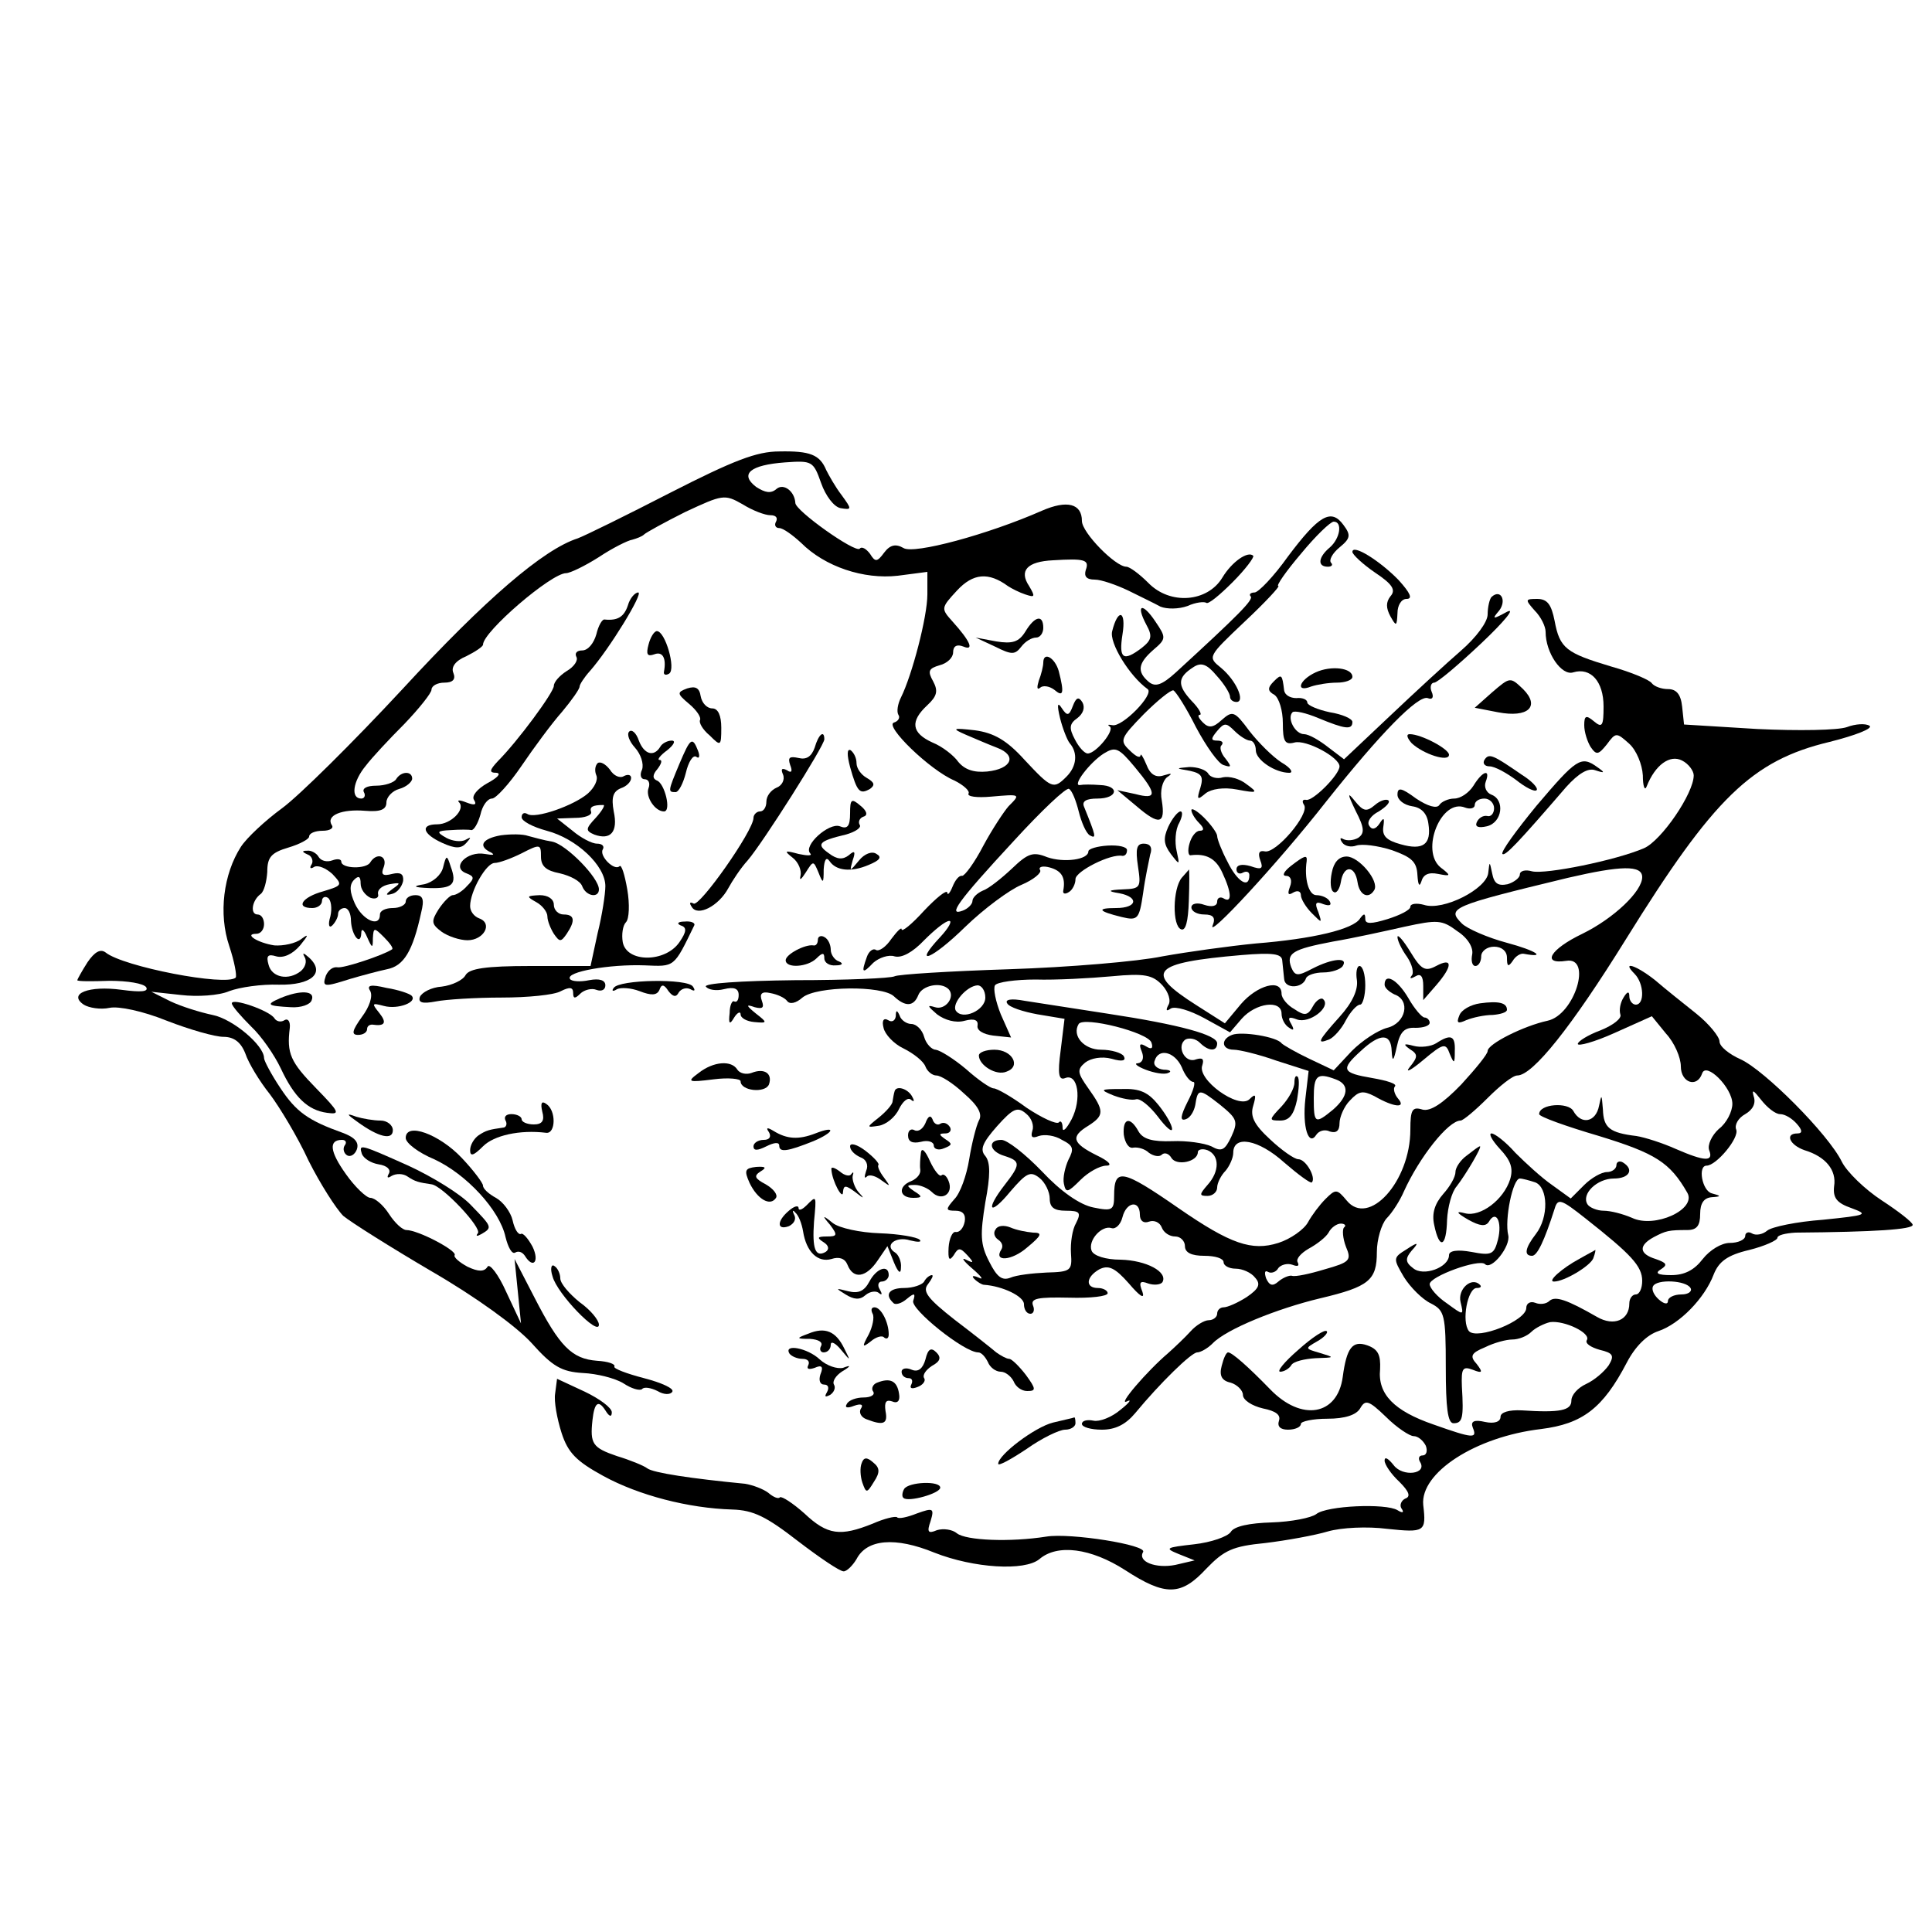 <?xml version="1.0" standalone="no"?>
<!DOCTYPE svg PUBLIC "-//W3C//DTD SVG 20010904//EN"
 "http://www.w3.org/TR/2001/REC-SVG-20010904/DTD/svg10.dtd">
<svg version="1.0" xmlns="http://www.w3.org/2000/svg"
 width="300pt" height="300pt" viewBox="0 0 300 300"
 preserveAspectRatio="xMidYMid meet">
<g transform="translate(0,300) scale(0.1,-0.1)"
fill="#000000" stroke="none">
<path d="M1041 2235 c-68 -35 -133 -67 -144 -71 -53 -17 -143 -94 -272 -234
-77 -83 -161 -166 -187 -185 -26 -19 -55 -46 -64 -60 -27 -42 -35 -104 -18
-154 8 -24 12 -46 10 -49 -15 -14 -175 17 -202 39 -8 6 -17 1 -28 -15 -9 -14
-16 -27 -16 -28 0 -2 22 -2 50 -1 28 0 53 -4 57 -10 4 -7 -8 -8 -38 -4 -51 7
-84 -6 -59 -23 8 -5 26 -8 40 -5 14 3 52 -5 89 -20 36 -14 75 -25 88 -25 16 0
27 -8 34 -26 5 -15 22 -43 38 -63 15 -20 43 -66 60 -103 18 -36 43 -75 54 -86
12 -10 74 -49 137 -86 69 -40 131 -85 155 -111 33 -37 47 -45 80 -47 22 -1 50
-8 63 -16 12 -8 25 -12 29 -9 3 4 14 2 24 -3 10 -6 20 -6 23 -1 3 5 -17 14
-44 21 -27 7 -48 15 -46 18 2 4 -10 8 -27 9 -39 3 -58 22 -97 98 l-31 60 5
-50 5 -50 -23 49 c-12 27 -26 45 -29 39 -5 -8 -14 -8 -31 0 -13 7 -22 15 -20
18 4 7 -57 39 -75 39 -6 0 -18 11 -27 25 -9 14 -22 25 -29 25 -6 0 -24 17 -38
37 -25 35 -27 53 -6 53 6 0 8 -4 4 -9 -3 -5 -1 -12 4 -15 5 -3 12 1 15 9 4 11
-3 19 -22 26 -53 19 -72 32 -97 70 -14 21 -25 42 -25 46 0 20 -49 61 -80 67
-19 4 -48 13 -65 21 l-30 15 46 -5 c25 -3 59 -1 75 6 16 6 50 11 77 10 50 -1
73 18 47 42 -9 8 -11 8 -7 1 4 -7 1 -16 -6 -22 -19 -15 -45 -10 -50 10 -4 14
-1 17 12 13 11 -3 25 3 37 17 13 16 14 19 2 10 -9 -7 -28 -11 -42 -10 -26 4
-48 18 -28 18 7 0 12 7 12 15 0 8 -4 15 -10 15 -12 0 -9 22 5 32 5 4 9 19 10
34 0 23 6 30 33 38 17 5 32 13 32 17 0 5 9 9 21 9 11 0 18 4 14 9 -9 15 16 25
52 22 24 -2 33 2 33 13 0 8 9 18 20 21 11 3 20 11 20 16 0 12 -17 12 -25 -1
-3 -5 -17 -10 -31 -10 -14 0 -22 -4 -19 -10 3 -5 1 -10 -4 -10 -17 0 -13 27 7
51 9 12 36 41 60 65 23 24 42 48 42 53 0 6 9 11 20 11 13 0 18 5 14 15 -4 9 3
19 20 26 14 7 26 15 26 18 0 20 106 111 129 111 6 0 29 11 51 25 21 14 45 26
52 27 7 2 15 5 18 8 3 3 32 19 64 35 58 27 61 28 89 12 16 -10 35 -17 43 -17
9 0 12 -4 9 -10 -3 -5 -1 -10 5 -10 6 0 21 -11 34 -23 37 -37 97 -57 150 -51
l46 6 0 -35 c0 -35 -24 -126 -41 -160 -5 -10 -7 -22 -4 -27 3 -4 0 -10 -7 -12
-15 -5 56 -74 94 -90 14 -7 24 -16 22 -20 -3 -5 13 -7 35 -5 46 4 46 4 27 -15
-7 -8 -25 -35 -39 -61 -14 -27 -29 -47 -33 -47 -5 1 -11 -7 -15 -17 -4 -10 -8
-14 -8 -9 -1 5 -17 -8 -36 -28 -19 -21 -35 -34 -35 -29 0 4 -7 -3 -16 -15 -8
-12 -19 -20 -24 -17 -4 3 -11 -2 -14 -11 -9 -25 -7 -27 10 -9 9 8 24 13 33 10
11 -3 28 6 46 25 16 16 33 30 39 30 5 0 -1 -11 -14 -25 -44 -47 -13 -35 39 16
29 28 68 57 87 65 19 8 32 19 29 23 -3 5 4 7 15 4 18 -5 25 -15 21 -36 -1 -5
3 -6 9 -2 5 3 10 12 10 20 0 12 55 40 73 36 4 0 7 3 7 9 0 5 -13 8 -30 7 -16
-1 -30 -5 -30 -9 0 -13 -38 -18 -64 -9 -22 9 -30 6 -55 -18 -16 -15 -36 -31
-45 -34 -9 -4 -16 -11 -16 -16 0 -5 -7 -12 -15 -15 -24 -9 -9 13 79 108 43 47
82 84 86 81 5 -3 11 -19 15 -35 4 -16 11 -33 17 -37 11 -6 10 -2 -9 45 -3 8 4
12 21 12 32 0 35 20 4 21 -13 1 -26 1 -31 0 -13 -2 15 35 37 49 18 11 23 9 48
-21 35 -42 35 -51 1 -42 l-28 6 30 -25 c35 -30 45 -28 39 9 -3 15 1 30 8 36 9
6 8 7 -5 3 -12 -4 -21 1 -27 17 -5 12 -9 18 -9 14 -1 -5 -8 -1 -17 8 -16 15
-14 19 22 56 21 21 42 38 46 37 4 -2 20 -27 35 -57 16 -30 35 -57 43 -59 12
-4 13 -3 3 10 -7 8 -10 18 -6 21 3 4 1 7 -7 7 -10 0 -10 3 0 15 11 13 14 13
27 0 8 -8 19 -15 24 -15 5 0 9 -7 9 -15 0 -15 30 -35 52 -35 7 0 2 8 -12 16
-14 9 -36 31 -50 49 -23 31 -26 32 -43 17 -13 -12 -20 -13 -29 -4 -7 7 -9 12
-5 12 4 0 -1 10 -13 22 -22 24 -22 36 3 52 12 8 21 5 36 -13 12 -13 21 -28 21
-33 0 -4 4 -8 10 -8 14 0 0 33 -24 53 -21 17 -21 17 37 72 32 30 55 55 52 55
-4 0 12 23 35 50 23 28 46 50 51 50 14 0 10 -26 -6 -40 -18 -15 -20 -30 -3
-30 6 0 8 3 5 6 -4 4 2 15 13 24 17 14 18 19 6 35 -19 26 -38 15 -86 -49 -22
-31 -46 -56 -52 -56 -6 0 -9 -3 -6 -6 5 -5 -19 -29 -116 -118 -22 -20 -32 -23
-42 -15 -19 16 -17 29 7 50 20 17 20 19 3 44 -20 30 -31 27 -14 -5 10 -18 8
-24 -7 -36 -29 -22 -36 -17 -30 21 6 37 -7 41 -16 5 -5 -18 27 -70 55 -90 11
-8 -40 -60 -55 -56 -6 1 -8 1 -4 -2 9 -5 -21 -42 -34 -42 -5 0 -14 10 -20 22
-9 17 -9 24 4 33 9 7 12 16 8 24 -6 10 -10 8 -15 -5 -6 -16 -9 -16 -17 -4 -7
11 -8 6 -3 -15 4 -16 11 -34 15 -39 13 -15 11 -36 -5 -52 -20 -20 -23 -19 -65
26 -28 31 -48 42 -77 46 -35 4 -37 3 -14 -7 14 -6 35 -15 48 -20 32 -12 23
-33 -15 -37 -21 -2 -35 3 -45 15 -7 10 -25 24 -40 30 -33 15 -35 33 -8 58 15
14 17 22 9 37 -9 16 -7 20 10 25 12 3 21 12 21 20 0 10 6 13 16 9 17 -7 11 8
-17 39 -18 20 -18 21 7 48 25 27 49 29 79 7 6 -4 18 -10 27 -13 15 -5 16 -4 6
13 -16 24 -3 38 37 40 49 3 57 1 51 -15 -3 -10 1 -15 14 -15 10 0 33 -8 52
-17 18 -9 41 -20 50 -25 10 -4 28 -4 42 1 13 6 26 7 29 5 3 -3 21 12 41 32 20
20 34 39 32 41 -8 8 -33 -9 -48 -34 -23 -38 -81 -43 -115 -8 -14 14 -29 25
-34 25 -17 0 -69 53 -69 71 0 27 -23 33 -62 16 -84 -37 -199 -68 -215 -58 -12
7 -21 5 -30 -7 -11 -15 -14 -15 -22 -2 -6 8 -13 12 -16 8 -7 -7 -100 59 -100
71 -1 18 -18 31 -29 22 -9 -8 -18 -6 -32 3 -26 20 -9 34 45 38 42 3 44 2 56
-32 7 -20 20 -37 30 -39 18 -3 18 -2 2 20 -10 13 -20 31 -24 39 -10 24 -25 30
-73 29 -35 0 -71 -14 -169 -64z"/>
<path d="M2100 2143 c0 -4 16 -19 35 -32 27 -18 33 -27 24 -37 -7 -9 -7 -18 0
-31 9 -16 10 -16 11 5 0 12 6 22 14 22 10 0 6 9 -12 29 -29 30 -72 57 -72 44z"/>
<path d="M975 2060 c-6 -18 -16 -24 -36 -22 -4 1 -10 -10 -13 -23 -4 -14 -13
-25 -22 -25 -8 0 -12 -4 -9 -10 3 -5 -3 -15 -15 -22 -11 -7 -20 -17 -20 -23 0
-10 -56 -86 -87 -117 -13 -14 -14 -18 -2 -18 8 -1 1 -8 -14 -16 -16 -9 -25
-20 -21 -26 5 -8 1 -9 -12 -4 -10 4 -15 4 -11 0 10 -11 -13 -34 -34 -34 -27 0
-23 -15 8 -29 20 -9 29 -9 37 0 8 9 8 10 -1 5 -7 -4 -21 -2 -30 3 -16 9 -15
11 7 12 14 1 28 1 32 0 4 0 10 10 14 24 3 14 11 25 18 25 6 0 27 23 46 51 19
28 47 66 63 84 15 18 27 35 27 39 0 3 7 14 16 24 30 34 84 122 75 122 -5 0
-13 -9 -16 -20z"/>
<path d="M2316 2073 c-3 -3 -6 -16 -6 -27 0 -12 -18 -36 -41 -56 -22 -19 -72
-65 -111 -102 l-71 -67 -25 19 c-14 11 -30 20 -37 20 -14 0 -27 25 -18 34 3 3
21 -1 40 -9 41 -17 53 -19 53 -6 0 5 -16 12 -35 15 -19 4 -35 11 -35 15 0 5
-8 8 -17 7 -10 0 -18 5 -19 12 -3 25 -4 26 -16 14 -10 -10 -10 -15 1 -21 7 -5
13 -24 13 -44 0 -28 3 -34 18 -30 18 5 70 -23 70 -37 0 -13 -42 -55 -52 -52
-5 1 -7 -2 -3 -8 9 -14 -44 -76 -61 -72 -9 2 -11 -3 -7 -14 5 -13 2 -15 -15
-9 -14 4 -22 2 -22 -5 0 -6 5 -8 10 -5 6 3 10 1 10 -4 0 -22 -19 -10 -34 21
-9 17 -16 35 -16 40 0 4 -9 17 -20 28 -11 11 -20 16 -20 12 0 -4 5 -13 12 -20
8 -8 8 -12 1 -12 -6 0 -13 -9 -16 -20 -3 -10 -2 -19 2 -18 24 3 39 -5 49 -27
15 -32 15 -48 2 -40 -5 3 -10 1 -10 -5 0 -7 -8 -9 -20 -5 -11 4 -20 2 -20 -4
0 -6 9 -11 20 -11 14 0 18 -5 13 -17 -9 -22 100 95 176 192 85 107 143 166
158 161 7 -3 10 1 6 10 -3 7 -1 14 4 14 5 0 38 28 73 61 36 34 54 56 40 49
-22 -12 -24 -12 -12 2 12 16 2 34 -12 21z"/>
<path d="M2383 2052 c10 -10 17 -25 17 -33 0 -33 25 -69 43 -63 27 8 47 -14
47 -53 0 -30 -2 -34 -15 -23 -12 10 -15 9 -15 -6 0 -11 5 -26 10 -34 9 -13 12
-12 25 4 14 19 15 19 35 1 11 -10 20 -32 21 -49 0 -17 3 -25 6 -17 13 33 36
50 55 40 10 -5 18 -16 18 -23 0 -28 -50 -101 -77 -113 -44 -19 -153 -41 -174
-36 -10 3 -19 1 -19 -5 0 -5 -9 -12 -19 -15 -15 -3 -21 1 -24 17 -4 19 -4 19
-6 1 -2 -25 -70 -60 -100 -50 -11 3 -21 2 -21 -3 0 -5 -16 -13 -35 -19 -26 -8
-35 -8 -35 0 0 9 -2 9 -8 1 -10 -17 -74 -32 -162 -39 -41 -4 -106 -13 -145
-20 -38 -8 -146 -17 -238 -20 -93 -3 -173 -8 -178 -11 -6 -3 -75 -6 -154 -6
-87 -1 -142 -5 -139 -10 4 -5 16 -7 28 -4 16 4 23 1 23 -9 0 -8 -3 -12 -7 -10
-3 2 -7 -6 -7 -18 -2 -17 0 -19 7 -7 5 8 10 10 10 5 0 -6 10 -11 21 -12 21 -2
21 -1 3 13 -16 13 -16 15 -2 10 12 -3 15 -1 11 10 -4 11 0 15 13 12 11 -2 22
-7 26 -12 4 -6 14 -4 24 5 22 18 124 19 142 2 18 -17 31 -16 38 2 6 15 35 21
47 9 11 -12 -5 -33 -21 -28 -13 4 -12 2 3 -11 12 -9 29 -14 43 -10 15 4 21 1
20 -7 -2 -8 9 -14 24 -16 l28 -3 -16 36 c-8 20 -12 40 -9 45 3 5 32 9 63 9 31
-1 85 2 118 5 52 5 64 2 79 -14 9 -10 14 -24 9 -31 -4 -8 -3 -10 4 -5 7 4 30
-3 52 -15 l40 -22 18 21 c22 25 62 30 62 8 0 -8 5 -18 12 -22 7 -5 8 -3 3 6
-6 10 -4 12 9 7 19 -7 53 19 41 31 -3 4 -11 -1 -16 -10 -8 -15 -13 -16 -29 -5
-11 6 -20 17 -20 24 0 24 -38 13 -63 -16 l-25 -30 -44 28 c-82 52 -70 66 70
78 48 4 62 2 63 -8 1 -8 2 -21 3 -29 1 -16 29 -15 34 1 2 5 14 9 27 9 13 0 27
5 30 10 9 14 -16 12 -47 -4 -23 -12 -27 -12 -33 2 -8 22 2 28 65 40 30 5 80
16 111 23 51 11 58 11 82 -7 17 -11 25 -26 23 -36 -2 -10 0 -18 5 -18 5 0 9 7
9 15 0 8 9 15 20 15 12 0 20 -7 20 -17 0 -14 2 -15 9 -5 4 7 12 12 17 11 37
-7 19 5 -26 17 -30 8 -62 22 -70 30 -24 24 -17 27 165 71 82 19 115 20 115 1
0 -22 -44 -64 -93 -88 -50 -24 -64 -48 -25 -42 41 7 13 -84 -29 -93 -37 -8
-93 -36 -93 -47 0 -5 -19 -28 -41 -52 -29 -30 -48 -42 -60 -39 -16 5 -19 0
-19 -31 0 -81 -65 -152 -99 -110 -15 18 -17 18 -33 2 -9 -9 -21 -25 -27 -36
-6 -11 -27 -26 -46 -32 -41 -13 -74 -2 -155 54 -88 61 -100 63 -100 19 0 -22
-3 -24 -32 -18 -21 4 -51 25 -80 56 -26 27 -54 49 -63 49 -22 0 -19 -18 5 -25
25 -8 25 -13 0 -45 -31 -40 -23 -49 9 -10 25 29 31 32 45 21 9 -7 16 -22 16
-32 0 -14 7 -19 25 -19 22 0 24 -3 16 -19 -6 -10 -9 -31 -8 -47 2 -27 0 -29
-38 -30 -22 -1 -47 -4 -56 -8 -13 -5 -21 1 -33 25 -14 27 -14 42 -6 92 8 42 8
62 0 72 -9 10 -4 21 18 46 25 28 32 31 45 20 9 -7 13 -19 10 -27 -3 -10 0 -12
10 -8 9 3 25 1 36 -6 18 -9 19 -14 10 -31 -5 -11 -9 -28 -7 -37 3 -15 6 -14
26 6 12 12 30 22 40 22 10 0 4 7 -15 16 -38 19 -41 29 -13 46 25 16 25 23 0
58 -17 24 -18 29 -5 40 9 7 26 10 41 6 17 -5 23 -3 19 4 -3 5 -19 10 -35 10
-27 0 -46 22 -35 40 8 12 108 -13 113 -29 3 -9 0 -11 -8 -6 -10 6 -12 4 -7 -8
4 -10 1 -17 -6 -18 -7 0 -1 -5 12 -10 13 -5 29 -8 35 -5 6 2 3 5 -7 5 -10 1
-17 7 -14 14 6 20 31 14 42 -10 5 -13 13 -23 18 -23 4 0 0 -14 -9 -31 -11 -22
-12 -30 -3 -27 7 2 13 12 15 22 4 26 6 26 38 1 27 -22 29 -26 18 -50 -10 -21
-15 -24 -31 -15 -11 5 -38 9 -61 8 -30 -1 -45 3 -52 15 -13 24 -25 21 -23 -5
2 -13 8 -22 15 -20 7 1 18 -2 24 -8 7 -5 16 -7 20 -3 4 4 11 2 15 -5 8 -13 41
-6 41 9 0 4 7 6 15 3 19 -8 19 -33 0 -54 -13 -15 -13 -17 0 -17 8 0 15 6 15
13 0 7 6 19 13 26 6 7 12 20 12 28 0 28 39 21 79 -15 22 -19 41 -33 43 -31 7
7 -9 36 -21 36 -6 0 -26 14 -44 31 -25 23 -31 36 -26 52 5 17 4 20 -6 10 -17
-16 -82 31 -73 53 3 10 0 12 -10 9 -17 -7 -31 21 -16 31 6 3 16 1 22 -5 14
-14 27 -14 27 -1 0 13 -58 29 -170 46 -52 8 -110 17 -129 20 -21 4 -31 2 -27
-4 3 -6 25 -13 47 -17 l42 -7 -6 -49 c-5 -37 -3 -47 7 -43 20 8 26 -33 10 -64
-8 -15 -14 -21 -14 -13 0 8 -3 12 -6 8 -4 -3 -26 7 -50 23 -23 17 -46 30 -51
30 -5 0 -24 13 -43 30 -19 16 -40 29 -47 30 -6 0 -15 9 -18 20 -3 11 -12 20
-20 20 -7 0 -16 6 -18 13 -4 9 -6 9 -6 -1 -1 -7 -6 -10 -12 -6 -7 4 -10 -1 -7
-12 2 -10 16 -25 31 -32 16 -8 31 -20 34 -28 3 -8 11 -14 17 -14 7 0 26 -12
43 -28 22 -19 29 -32 23 -42 -4 -8 -11 -35 -15 -60 -4 -25 -14 -53 -23 -62
-14 -16 -14 -18 2 -18 11 0 16 -6 14 -17 -2 -10 -8 -17 -14 -16 -5 1 -10 -10
-11 -24 -1 -19 1 -22 8 -12 7 12 10 12 21 0 11 -12 10 -13 -2 -7 -8 4 -4 -2
10 -14 14 -12 18 -18 10 -14 -9 4 -12 3 -7 -2 5 -5 12 -9 15 -9 29 -2 62 -18
62 -30 0 -8 4 -15 10 -15 5 0 7 6 4 13 -4 11 8 13 56 12 33 -1 60 2 60 7 0 4
-7 8 -15 8 -20 0 -19 17 2 29 14 7 24 3 46 -22 17 -20 25 -25 21 -13 -6 15 -4
18 9 13 9 -3 19 -2 22 2 9 16 -25 34 -65 35 -23 0 -42 6 -45 14 -6 16 16 40
31 35 6 -2 14 5 17 17 6 24 27 27 27 4 0 -10 6 -14 14 -11 8 3 17 -1 20 -9 3
-8 12 -14 21 -14 8 0 15 -7 15 -15 0 -10 10 -15 30 -15 17 0 30 -4 30 -10 0
-5 8 -10 19 -10 10 0 24 -6 30 -14 9 -10 6 -17 -13 -30 -14 -9 -30 -16 -36
-16 -5 0 -10 -4 -10 -10 0 -5 -6 -10 -13 -10 -7 0 -20 -8 -28 -17 -9 -10 -25
-25 -35 -34 -33 -28 -80 -83 -64 -75 8 4 4 -2 -10 -13 -14 -12 -33 -19 -42
-17 -10 2 -18 0 -18 -5 0 -5 14 -9 31 -9 21 0 37 8 52 26 38 46 87 94 96 94 5
0 16 6 24 14 21 22 100 54 167 70 76 18 88 28 88 72 0 19 7 43 15 52 9 9 21
28 27 42 24 53 69 110 88 110 4 0 23 16 42 35 19 19 39 35 46 35 24 0 84 75
169 212 136 219 195 277 316 306 40 10 68 21 62 25 -6 4 -22 3 -35 -2 -14 -5
-75 -6 -139 -3 l-114 7 -3 28 c-2 19 -9 27 -22 27 -10 0 -21 4 -25 9 -3 5 -31
17 -63 26 -70 21 -80 28 -88 71 -5 25 -11 34 -27 34 -19 0 -19 -1 -4 -18z
m-853 -601 c0 -20 -36 -36 -46 -20 -6 11 17 38 34 39 6 0 12 -8 12 -19z m557
-357 c-3 -3 -2 -17 3 -30 9 -21 6 -24 -33 -35 -23 -7 -46 -12 -51 -10 -4 1
-14 -3 -21 -9 -9 -8 -14 -6 -19 5 -3 9 -2 13 3 10 5 -3 13 0 16 6 4 5 14 8 22
5 8 -3 11 -2 8 4 -3 5 5 14 17 21 13 7 27 18 31 25 4 8 13 14 19 14 6 0 9 -3
5 -6z"/>
<path d="M1592 2019 c-10 -16 -20 -19 -45 -15 l-32 6 30 -14 c26 -13 31 -13
41 0 6 8 16 14 23 14 6 0 11 7 11 15 0 21 -13 19 -28 -6z"/>
<path d="M1007 1999 c-4 -15 -2 -19 9 -15 13 5 19 -6 15 -27 -1 -5 3 -6 8 -3
11 7 -6 66 -19 66 -4 0 -10 -9 -13 -21z"/>
<path d="M1620 1971 c0 -5 -3 -18 -7 -28 -3 -10 -3 -15 2 -11 4 4 14 3 22 -3
14 -12 16 -6 7 29 -6 21 -24 31 -24 13z"/>
<path d="M2043 1956 c-26 -12 -32 -32 -7 -22 9 3 27 6 40 6 13 0 24 4 24 9 0
14 -33 18 -57 7z"/>
<path d="M2317 1925 l-27 -24 36 -7 c47 -9 66 9 39 36 -20 19 -20 19 -48 -5z"/>
<path d="M1067 1931 c-16 -6 -16 -8 3 -24 12 -10 19 -21 17 -25 -2 -4 4 -15
15 -24 17 -17 18 -17 18 12 0 19 -5 30 -14 30 -8 0 -16 8 -18 19 -2 13 -8 16
-21 12z"/>
<path d="M977 1864 c-4 -4 0 -15 9 -25 9 -10 14 -25 11 -34 -4 -8 -2 -15 4
-15 6 0 9 -6 6 -14 -5 -13 10 -36 24 -36 12 0 1 44 -11 48 -7 3 -7 9 1 18 6 8
8 14 3 14 -4 0 1 7 12 15 10 8 14 15 7 15 -6 0 -15 -4 -18 -10 -10 -16 -25
-11 -33 10 -4 12 -11 18 -15 14z"/>
<path d="M1265 1839 c-5 -14 -13 -19 -25 -16 -14 3 -17 1 -13 -11 4 -10 2 -13
-5 -8 -8 4 -10 2 -6 -7 3 -8 -2 -17 -10 -20 -9 -4 -16 -13 -16 -22 0 -8 -4
-15 -10 -15 -5 0 -10 -5 -10 -10 0 -20 -84 -139 -93 -133 -6 3 -7 1 -3 -5 9
-16 42 1 57 29 6 11 19 31 30 43 24 28 119 178 119 188 0 15 -9 8 -15 -13z"/>
<path d="M2192 1846 c18 -17 58 -30 58 -18 0 9 -43 32 -61 32 -6 0 -4 -6 3
-14z"/>
<path d="M1055 1814 c-18 -43 -18 -44 -6 -44 5 0 12 14 16 30 4 17 11 28 16
25 5 -4 6 1 3 9 -9 23 -12 20 -29 -20z"/>
<path d="M1320 1809 c11 -39 15 -43 31 -34 8 6 7 10 -5 17 -9 5 -16 15 -16 23
0 8 -4 16 -9 20 -6 3 -6 -7 -1 -26z"/>
<path d="M2305 1820 c-3 -5 0 -10 8 -10 8 0 26 -10 41 -21 15 -12 29 -19 32
-16 3 3 -7 14 -23 24 -45 31 -51 34 -58 23z"/>
<path d="M928 1815 c-4 -4 -5 -12 -2 -19 3 -7 -3 -19 -13 -28 -22 -19 -82 -40
-94 -32 -5 3 -9 1 -9 -5 0 -6 17 -15 39 -21 46 -12 91 -54 91 -86 0 -12 -5
-45 -12 -73 l-11 -51 -93 0 c-70 0 -95 -4 -101 -14 -4 -8 -21 -16 -37 -18 -16
-1 -31 -9 -34 -16 -3 -9 4 -11 25 -7 15 3 61 6 102 6 40 0 82 4 92 10 14 7 19
6 19 -3 0 -9 3 -9 11 -1 6 6 18 9 25 6 8 -3 14 0 14 7 0 8 -9 11 -25 8 -14 -3
-28 -2 -30 2 -7 11 62 23 116 21 47 -2 45 -4 77 62 2 4 -5 7 -15 6 -10 0 -13
-3 -6 -6 10 -3 9 -10 -2 -26 -22 -32 -82 -32 -88 0 -2 12 0 26 5 31 5 5 6 28
2 51 -4 23 -9 39 -12 36 -8 -8 -32 16 -26 26 3 5 -1 9 -9 9 -8 0 -25 9 -38 20
l-24 19 28 1 c15 0 26 4 25 9 -3 8 2 11 19 11 3 0 -2 -9 -12 -20 -16 -17 -16
-20 -2 -26 25 -9 37 4 30 36 -4 22 -1 31 11 36 9 3 16 10 16 16 0 5 -5 6 -11
3 -6 -4 -16 0 -22 10 -7 9 -15 13 -19 10z"/>
<path d="M2386 1749 c-32 -39 -56 -72 -53 -75 4 -4 24 17 99 104 19 21 34 30
45 26 15 -5 16 -4 3 5 -25 18 -32 13 -94 -60z"/>
<path d="M1848 1803 c18 -4 21 -9 16 -26 -6 -19 -5 -20 8 -9 9 7 28 10 49 6
32 -6 33 -5 15 8 -11 9 -27 13 -37 11 -9 -3 -20 0 -23 6 -4 6 -17 10 -29 10
-22 -2 -22 -2 1 -6z"/>
<path d="M2288 1780 c-7 -11 -20 -20 -30 -20 -9 0 -20 -5 -23 -10 -4 -6 -18
-2 -36 10 -23 17 -29 18 -29 6 0 -8 10 -16 23 -18 14 -2 23 -11 25 -27 5 -32
-8 -42 -43 -32 -22 6 -29 13 -27 27 2 14 1 16 -6 5 -6 -9 -12 -10 -16 -3 -4 6
3 16 15 22 11 7 18 14 15 17 -3 3 -13 0 -21 -7 -13 -11 -18 -10 -31 6 -12 15
-12 12 1 -15 14 -27 14 -35 4 -42 -7 -4 -17 -5 -23 -2 -5 3 -6 1 -2 -5 4 -6
14 -8 22 -5 9 3 33 0 55 -7 31 -11 39 -18 40 -39 1 -15 3 -19 6 -10 3 11 11
15 26 12 20 -4 21 -3 4 10 -32 26 1 108 38 93 8 -3 15 -1 15 4 0 6 7 10 15 10
8 0 15 -7 15 -15 0 -8 -5 -14 -11 -12 -6 1 -13 -3 -16 -10 -3 -7 3 -9 16 -6
24 6 28 41 7 49 -8 3 -12 12 -9 20 8 21 -5 17 -19 -6z"/>
<path d="M1320 1737 c0 -20 -4 -25 -16 -20 -17 6 -57 -30 -46 -42 4 -4 -4 -4
-18 -1 -22 6 -23 5 -9 -6 9 -7 14 -20 12 -28 -2 -8 1 -6 8 5 12 19 12 19 20 0
7 -18 8 -17 8 5 1 15 4 20 9 13 10 -15 33 -18 61 -6 17 7 21 12 12 17 -7 5
-19 0 -27 -10 -15 -18 -15 -18 -10 0 5 14 3 16 -6 8 -9 -7 -18 -7 -31 3 -20
14 -16 19 26 29 15 4 25 11 22 15 -3 5 0 11 6 13 7 2 5 9 -5 17 -14 12 -16 10
-16 -12z"/>
<path d="M1814 1716 c-8 -18 -7 -27 4 -42 14 -18 14 -18 9 5 -3 13 -2 33 4 43
5 10 6 18 2 18 -4 0 -13 -11 -19 -24z"/>
<path d="M778 1703 c-29 -5 -37 -17 -15 -27 6 -4 2 -4 -10 -2 -28 5 -53 -21
-29 -30 13 -5 13 -8 1 -20 -7 -8 -17 -14 -22 -14 -4 0 -14 -10 -22 -22 -12
-19 -11 -23 5 -35 10 -7 28 -13 40 -13 25 0 40 26 18 34 -8 3 -14 11 -14 19 0
23 25 67 38 67 7 0 26 7 42 15 29 15 30 14 30 -5 0 -15 8 -22 29 -26 17 -4 32
-12 35 -20 6 -16 26 -19 26 -5 0 18 -50 69 -72 74 -13 2 -30 7 -38 9 -8 3 -27
3 -42 1z"/>
<path d="M1767 1655 c5 -33 4 -35 -23 -36 -24 -1 -25 -3 -6 -6 31 -6 28 -23
-5 -23 -31 0 -28 -5 9 -14 25 -6 27 -3 33 37 3 23 9 50 11 60 4 11 0 17 -10
17 -11 0 -13 -8 -9 -35z"/>
<path d="M478 1673 c6 -2 9 -10 6 -15 -4 -6 -2 -8 4 -4 6 3 18 -2 28 -11 16
-17 16 -18 -14 -27 -33 -9 -44 -26 -17 -26 8 0 15 5 15 11 0 5 4 8 9 5 5 -3 7
-16 4 -29 -4 -13 -2 -19 3 -14 5 5 9 13 9 18 0 5 5 9 10 9 6 0 10 -9 10 -20 1
-22 15 -40 16 -19 0 8 4 6 9 -6 8 -18 9 -18 9 -2 1 17 2 17 17 2 9 -9 15 -17
13 -19 -13 -9 -76 -30 -85 -28 -7 1 -14 -4 -18 -13 -6 -18 -3 -18 38 -5 17 5
43 12 57 15 26 5 40 28 53 88 5 20 3 27 -9 27 -8 0 -15 -4 -15 -10 0 -5 -9
-10 -20 -10 -11 0 -20 -4 -20 -10 0 -21 -27 -9 -39 17 -8 18 -9 29 -1 37 7 7
10 5 10 -6 0 -9 7 -18 15 -22 8 -3 14 0 12 6 -1 7 7 13 18 15 17 3 18 2 5 -7
-12 -9 -12 -11 -1 -8 8 2 15 11 17 20 1 11 -4 14 -17 11 -15 -4 -18 -1 -13 11
6 17 -11 23 -21 7 -6 -11 -45 -10 -45 1 0 4 -6 5 -14 2 -8 -3 -17 -1 -21 5 -3
6 -12 11 -18 10 -9 0 -8 -2 1 -6z"/>
<path d="M688 1653 c-3 -12 -16 -23 -29 -26 -19 -3 -18 -5 8 -6 36 -1 43 6 33
33 -6 19 -7 19 -12 -1z"/>
<path d="M2004 1655 c-10 -8 -14 -15 -7 -15 7 0 10 -7 6 -17 -4 -11 -3 -14 5
-9 7 4 12 2 12 -4 0 -6 8 -19 17 -28 16 -16 16 -16 10 2 -6 14 -4 17 8 12 9
-3 13 -2 10 4 -3 6 -13 10 -21 10 -12 0 -19 26 -15 53 1 10 -3 9 -25 -8z"/>
<path d="M2068 1645 c-3 -14 -2 -28 3 -30 4 -3 9 4 11 15 4 27 22 27 26 0 3
-20 17 -27 26 -12 8 14 -24 52 -43 52 -12 0 -20 -9 -23 -25z"/>
<path d="M1835 1637 c-14 -17 -15 -75 -1 -80 7 -3 11 12 12 44 1 27 1 49 0 49
0 -1 -5 -6 -11 -13z"/>
<path d="M833 1599 c9 -5 17 -15 17 -22 0 -7 5 -19 10 -27 9 -13 11 -13 20 0
14 21 12 30 -5 30 -8 0 -15 7 -15 15 0 9 -9 15 -22 15 -21 -1 -21 -2 -5 -11z"/>
<path d="M1270 1541 c0 -6 -3 -10 -7 -9 -13 2 -43 -14 -43 -23 0 -13 34 -11
48 3 9 9 12 9 12 0 0 -7 8 -12 18 -11 10 0 12 3 5 6 -7 2 -13 11 -13 18 0 8
-4 17 -10 20 -5 3 -10 1 -10 -4z"/>
<path d="M2170 1545 c0 -6 7 -20 15 -31 8 -12 11 -25 7 -29 -4 -5 -1 -5 6 -1
8 5 12 0 12 -15 l0 -22 20 23 c26 30 26 44 0 30 -17 -9 -23 -6 -40 22 -11 18
-20 28 -20 23z"/>
<path d="M2107 1478 c2 -15 -7 -35 -27 -57 -34 -38 -36 -43 -16 -35 7 3 19 16
26 30 7 13 17 24 22 24 4 0 8 14 8 30 0 17 -4 30 -9 30 -4 0 -6 -10 -4 -22z"/>
<path d="M2538 1488 c15 -15 16 -48 2 -48 -5 0 -10 6 -10 13 0 8 -3 8 -9 -2
-5 -8 -7 -19 -5 -26 3 -6 -11 -17 -31 -25 -19 -7 -35 -17 -35 -21 0 -4 26 3
57 17 l58 26 22 -27 c13 -14 23 -37 23 -51 0 -25 25 -34 33 -11 6 19 47 -22
47 -47 0 -12 -9 -30 -21 -39 -11 -10 -18 -25 -15 -33 7 -18 -6 -18 -52 2 -20
9 -48 18 -61 20 -42 5 -51 13 -52 41 -2 24 -2 25 -6 6 -5 -26 -28 -30 -40 -8
-8 14 -53 11 -53 -5 0 -4 42 -19 93 -34 88 -27 110 -41 137 -88 15 -26 -51
-56 -86 -39 -14 6 -33 11 -44 11 -10 0 -22 5 -25 10 -10 16 15 40 41 40 24 0
32 14 14 25 -5 3 -10 1 -10 -4 0 -6 -7 -11 -15 -11 -8 0 -24 -9 -35 -20 l-21
-21 -29 21 c-16 11 -41 34 -57 50 -15 17 -32 30 -37 30 -5 0 1 -11 13 -24 17
-18 21 -30 16 -47 -10 -32 -46 -59 -70 -53 -15 4 -14 1 5 -10 18 -10 27 -11
32 -3 11 19 21 0 14 -28 -6 -23 -10 -25 -41 -19 -22 4 -35 2 -35 -5 0 -19 -40
-34 -56 -20 -12 9 -12 15 -2 27 12 13 10 14 -8 2 -21 -13 -21 -14 -4 -43 10
-16 29 -35 42 -41 21 -11 23 -17 23 -99 0 -63 3 -87 12 -87 14 0 16 8 13 57
-1 28 1 32 17 26 15 -6 16 -4 6 9 -11 12 -9 17 13 26 14 7 33 12 42 12 10 0
23 5 30 12 6 6 20 13 29 15 22 3 64 -17 57 -28 -3 -5 6 -11 20 -15 21 -5 23
-9 14 -24 -7 -10 -22 -23 -35 -29 -13 -6 -23 -17 -23 -26 0 -15 -17 -19 -77
-15 -20 1 -33 -3 -33 -10 0 -8 -10 -11 -24 -8 -17 4 -23 1 -19 -9 7 -17 1 -17
-61 5 -61 21 -87 47 -83 86 1 22 -3 31 -20 37 -23 8 -32 -4 -38 -49 -8 -60
-64 -70 -113 -19 -34 35 -59 57 -65 57 -3 0 -7 -9 -10 -21 -4 -15 0 -23 14
-26 10 -3 19 -12 19 -19 0 -8 14 -17 31 -21 20 -4 28 -10 25 -19 -3 -9 2 -14
14 -14 11 0 20 4 20 9 0 4 19 8 41 8 28 0 45 6 51 16 8 14 13 13 40 -13 17
-17 37 -30 43 -30 7 0 15 -7 19 -15 3 -8 1 -15 -5 -15 -6 0 -7 -5 -4 -10 12
-19 -27 -24 -41 -5 -8 10 -14 14 -14 7 0 -6 10 -21 23 -33 15 -15 18 -23 9
-26 -6 -3 -9 -10 -6 -15 5 -7 2 -8 -6 -3 -18 11 -110 7 -126 -6 -8 -6 -39 -12
-69 -13 -35 -1 -59 -6 -64 -15 -5 -7 -30 -16 -57 -19 -44 -5 -46 -6 -24 -15
l25 -10 -30 -7 c-30 -6 -59 5 -50 20 7 11 -113 30 -150 24 -57 -9 -125 -6
-139 5 -7 6 -21 8 -31 5 -14 -6 -16 -3 -10 14 6 20 4 21 -21 12 -15 -6 -29 -9
-31 -6 -3 2 -20 -2 -38 -10 -50 -20 -70 -18 -106 16 -18 16 -35 27 -38 25 -2
-3 -10 0 -18 7 -8 6 -24 12 -36 14 -83 8 -143 17 -152 24 -5 4 -27 13 -47 19
-38 13 -42 19 -38 56 3 27 9 32 20 15 6 -10 10 -11 10 -3 0 7 -19 21 -42 32
l-43 20 -3 -23 c-2 -12 3 -39 10 -61 10 -31 23 -44 65 -67 55 -30 132 -50 200
-52 33 -1 53 -11 102 -49 34 -26 65 -47 71 -47 5 0 14 9 20 19 16 31 60 35
121 10 61 -24 140 -29 163 -10 28 24 80 17 133 -17 63 -41 87 -40 126 2 28 29
41 35 92 40 33 4 77 12 97 18 21 6 61 8 92 4 58 -6 61 -5 56 37 -5 50 81 106
183 118 64 8 96 32 133 103 13 25 31 43 49 49 33 11 72 51 86 88 8 20 21 30
55 38 24 6 44 15 44 19 0 4 12 7 28 8 124 1 182 5 182 12 0 4 -22 21 -48 38
-26 17 -54 44 -62 60 -21 43 -120 142 -157 159 -18 8 -33 20 -33 28 0 7 -16
27 -36 43 -20 16 -49 39 -64 52 -29 23 -53 31 -32 10z m226 -218 c8 0 19 -7
26 -15 9 -10 9 -15 1 -15 -20 0 -12 -18 11 -26 33 -10 50 -31 46 -56 -2 -18 4
-26 27 -34 27 -10 24 -11 -44 -18 -41 -3 -80 -11 -87 -17 -7 -6 -18 -8 -24 -4
-5 3 -10 1 -10 -4 0 -6 -11 -11 -24 -11 -13 0 -31 -11 -42 -25 -13 -17 -28
-25 -49 -25 -21 0 -26 3 -16 9 11 7 9 10 -8 16 -26 8 -27 21 -3 34 19 10 23
11 52 11 15 0 20 7 20 25 0 17 6 25 18 26 15 1 15 2 0 6 -15 4 -22 43 -8 43
15 0 51 43 46 56 -3 7 3 18 14 24 12 7 17 17 13 28 -3 11 0 9 11 -5 10 -13 23
-23 30 -23z m-380 -106 c20 -8 21 -54 1 -80 -17 -22 -19 -34 -6 -34 8 0 19 23
35 73 5 17 10 15 48 -15 71 -56 88 -74 88 -97 0 -11 -4 -21 -10 -21 -5 0 -10
-6 -10 -14 0 -26 -24 -36 -50 -21 -47 27 -65 33 -74 25 -5 -5 -15 -6 -22 -3
-8 3 -14 -1 -14 -8 0 -20 -76 -50 -89 -36 -12 15 -2 67 12 67 6 0 8 2 5 5 -13
13 -35 -7 -30 -27 5 -21 5 -21 -21 -2 -15 10 -27 24 -27 30 0 12 77 40 86 31
10 -10 40 28 36 45 -6 24 7 88 18 88 4 0 15 -3 24 -6z m241 -164 c3 -5 -3 -10
-14 -10 -12 0 -21 -5 -21 -10 0 -6 -6 -5 -14 2 -8 7 -12 16 -9 21 6 11 51 9
58 -3z"/>
<path d="M2452 1045 c-26 -14 -50 -35 -39 -35 16 0 56 24 61 36 3 8 4 14 3 13
-1 -1 -13 -7 -25 -14z"/>
<path d="M953 1466 c-4 -5 -1 -6 5 -2 6 3 22 2 35 -3 18 -7 27 -7 31 2 3 9 7
9 14 -2 7 -9 12 -10 16 -2 4 6 12 8 18 5 7 -4 8 -2 4 4 -8 13 -115 11 -123 -2z"/>
<path d="M2150 1471 c0 -5 7 -11 15 -15 26 -9 18 -45 -11 -52 -15 -4 -39 -20
-55 -36 l-28 -30 -38 18 c-21 10 -40 21 -43 24 -7 10 -62 19 -77 13 -18 -7
-16 -23 3 -23 8 0 38 -7 66 -17 l50 -16 -5 -43 c-5 -44 5 -75 17 -56 4 6 13 9
21 5 10 -3 15 1 15 13 0 9 7 26 16 35 14 15 20 16 38 7 31 -18 50 -19 37 -4
-6 7 -8 16 -5 19 4 4 -12 9 -35 13 -47 8 -50 13 -18 42 30 28 47 28 48 0 1
-18 3 -16 8 7 5 23 12 30 29 29 12 0 22 3 22 8 0 4 -4 8 -8 8 -4 0 -16 14 -25
30 -17 29 -37 40 -37 21z m-76 -147 c22 -8 20 -26 -4 -47 -28 -23 -30 -22 -30
18 0 35 5 40 34 29z"/>
<path d="M575 1461 c4 -8 -1 -24 -13 -40 -15 -21 -17 -28 -6 -28 8 0 14 4 14
9 0 4 3 7 8 7 20 -3 23 3 11 18 -12 15 -12 16 7 11 22 -6 53 6 43 16 -3 3 -20
9 -39 12 -25 6 -31 4 -25 -5z"/>
<path d="M435 1450 c-23 -10 -20 -12 17 -14 15 -1 30 4 32 11 6 15 -18 16 -49
3z"/>
<path d="M360 1442 c0 -4 14 -20 30 -36 16 -15 36 -44 46 -65 21 -45 42 -65
72 -69 21 -3 19 1 -17 38 -40 41 -46 54 -41 94 1 10 -3 15 -8 12 -6 -4 -13 -2
-16 3 -8 12 -66 32 -66 23z"/>
<path d="M2298 1442 c-14 -2 -29 -10 -32 -19 -5 -12 -2 -13 11 -7 10 4 28 8
41 8 12 1 22 4 22 8 0 11 -13 14 -42 10z"/>
<path d="M2230 1380 c-8 -5 -24 -7 -35 -4 -15 4 -17 3 -6 -5 13 -8 13 -12 0
-28 -8 -10 2 -5 21 11 31 26 35 27 41 10 7 -17 8 -16 8 4 1 24 -6 27 -29 12z"/>
<path d="M1520 1361 c0 -15 27 -32 43 -25 23 8 9 34 -19 34 -13 0 -24 -4 -24
-9z"/>
<path d="M1085 1334 c-19 -14 -17 -15 23 -10 23 3 42 1 42 -3 0 -15 38 -19 44
-5 6 17 -7 26 -27 18 -8 -3 -18 -1 -22 5 -9 15 -37 13 -60 -5z"/>
<path d="M2010 1319 c0 -9 -9 -25 -20 -37 -20 -21 -20 -22 -2 -22 14 0 21 9
26 32 3 17 4 33 1 36 -3 3 -5 -1 -5 -9z"/>
<path d="M1389 1305 c-1 -3 -2 -9 -3 -15 0 -5 -10 -16 -21 -25 -20 -16 -20
-16 0 -13 11 2 25 13 31 26 6 12 14 19 19 14 5 -4 5 -1 1 6 -7 12 -25 17 -27
7z"/>
<path d="M1729 1299 c13 -5 29 -8 35 -6 6 2 21 -10 34 -27 12 -16 22 -25 22
-19 0 6 -9 22 -21 37 -16 20 -29 26 -57 25 -34 0 -35 -1 -13 -10z"/>
<path d="M842 1274 c4 -14 0 -20 -13 -20 -11 0 -19 4 -19 8 0 4 -7 8 -16 8 -8
0 -12 -4 -9 -10 3 -5 1 -11 -4 -11 -21 -3 -26 -4 -38 -12 -7 -5 -13 -15 -13
-23 0 -10 5 -9 20 6 17 17 57 26 98 21 15 -2 16 35 0 45 -7 5 -9 1 -6 -12z"/>
<path d="M555 1258 c33 -24 55 -29 55 -13 0 8 -9 15 -19 15 -11 0 -28 3 -38 6
-16 6 -15 4 2 -8z"/>
<path d="M1437 1256 c-4 -9 -11 -14 -17 -11 -5 3 -10 0 -10 -8 0 -10 7 -13 20
-10 11 3 20 0 20 -6 0 -5 7 -8 16 -4 13 5 13 7 2 14 -10 7 -11 9 0 9 7 0 10 5
7 10 -4 6 -10 8 -15 5 -4 -3 -10 0 -12 7 -3 7 -7 5 -11 -6z"/>
<path d="M630 1233 c0 -8 20 -23 44 -33 50 -23 102 -79 111 -121 4 -16 10 -27
15 -24 5 3 11 1 15 -5 13 -21 23 -9 12 14 -7 13 -15 22 -18 20 -4 -2 -10 7
-13 21 -3 13 -15 29 -26 35 -11 6 -20 14 -20 19 0 4 -15 24 -33 43 -35 37 -87
56 -87 31z"/>
<path d="M1194 1242 c4 -7 1 -12 -8 -12 -9 0 -16 -5 -16 -10 0 -7 6 -7 20 0
12 6 20 7 20 1 0 -11 13 -9 53 7 33 14 36 25 3 12 -26 -10 -44 -9 -65 4 -10 6
-12 5 -7 -2z"/>
<path d="M1320 1220 c0 -6 7 -13 16 -17 9 -3 13 -12 9 -21 -3 -9 -3 -13 1 -9
4 4 14 1 23 -6 14 -10 14 -10 4 4 -7 9 -11 18 -9 20 2 2 -7 12 -20 22 -13 10
-24 13 -24 7z"/>
<path d="M562 1208 c3 -7 14 -14 26 -16 13 -2 19 -8 16 -14 -4 -7 -2 -8 4 -4
7 4 18 4 25 -1 12 -8 17 -9 37 -12 17 -2 79 -68 72 -76 -4 -5 -1 -5 6 -1 17
10 16 11 -17 45 -16 17 -60 44 -97 61 -76 34 -77 34 -72 18z"/>
<path d="M1430 1210 c-1 -8 -2 -20 -1 -26 1 -7 -5 -14 -14 -18 -21 -8 -19 -26
3 -26 14 0 15 2 2 10 -13 9 -13 10 1 10 8 0 20 -5 26 -11 15 -15 34 -3 26 17
-3 8 -8 12 -11 9 -3 -3 -11 7 -18 22 -7 16 -13 22 -14 13z"/>
<path d="M2278 1206 c-10 -7 -18 -19 -18 -26 0 -8 -9 -23 -19 -34 -13 -15 -18
-30 -14 -48 8 -39 19 -35 20 8 1 19 7 43 15 52 14 18 40 62 36 62 -2 0 -11 -7
-20 -14z"/>
<path d="M1164 1163 c12 -25 32 -37 41 -23 3 5 -4 14 -16 21 -17 9 -19 13 -8
20 10 6 8 8 -7 7 -17 -2 -19 -5 -10 -25z"/>
<path d="M1291 1184 c1 -18 18 -49 18 -35 1 11 4 11 19 0 14 -11 15 -11 5 0
-6 7 -10 19 -9 25 2 6 1 7 -2 3 -2 -4 -10 -3 -18 4 -8 6 -14 8 -13 3z"/>
<path d="M1252 1128 c-7 -7 -12 -8 -12 -4 0 5 -7 3 -15 -4 -19 -16 -19 -31 0
-24 8 4 12 11 8 18 -3 6 -2 8 2 3 5 -4 10 -17 12 -29 5 -32 23 -49 44 -43 12
4 21 1 25 -9 9 -23 29 -20 47 7 l15 22 10 -25 c7 -17 11 -19 11 -8 1 9 -4 20
-9 23 -18 11 1 26 23 19 12 -3 19 -3 15 1 -4 4 -32 9 -62 10 -30 1 -63 8 -73
16 -16 13 -17 12 -4 -3 12 -16 11 -18 -5 -18 -15 0 -16 -2 -5 -9 8 -5 9 -11 3
-15 -16 -9 -21 5 -18 47 4 42 4 41 -12 25z"/>
<path d="M1546 1091 c-4 -5 -2 -12 4 -16 6 -4 8 -10 5 -15 -13 -20 16 -18 40
3 23 19 24 23 9 23 -11 1 -26 4 -35 8 -10 4 -20 3 -23 -3z"/>
<path d="M858 1018 c7 -27 72 -94 72 -75 0 7 -13 23 -30 35 -16 13 -30 29 -30
37 0 7 -4 16 -9 19 -5 4 -7 -4 -3 -16z"/>
<path d="M1350 1010 c-8 -15 -17 -19 -33 -15 -20 5 -20 5 -4 -5 13 -8 22 -9
31 -1 7 6 17 7 21 3 5 -4 5 -1 1 6 -4 6 -2 12 3 12 6 0 11 5 11 10 0 17 -19
11 -30 -10z"/>
<path d="M1435 1010 c-3 -5 -17 -10 -31 -10 -23 0 -31 -10 -17 -23 3 -4 13 -1
21 6 12 10 14 9 10 -3 -4 -13 79 -80 101 -80 5 0 11 -7 15 -15 3 -8 12 -15 20
-15 7 0 16 -7 20 -15 3 -8 12 -15 21 -15 14 0 14 3 -2 25 -10 13 -22 25 -26
25 -4 0 -13 5 -20 10 -7 6 -36 29 -65 51 -42 33 -50 44 -41 55 6 8 9 14 6 14
-3 0 -9 -4 -12 -10z"/>
<path d="M1355 960 c3 -5 0 -20 -6 -32 -11 -20 -10 -21 3 -11 8 7 18 10 21 6
4 -3 7 -1 7 5 0 19 -12 42 -22 42 -5 0 -6 -4 -3 -10z"/>
<path d="M1255 929 c-19 -7 -19 -8 3 -8 13 -1 20 -5 17 -11 -3 -5 -1 -10 4
-10 6 0 11 5 11 12 0 6 7 3 16 -8 15 -18 15 -18 5 2 -13 27 -30 34 -56 23z"/>
<path d="M2016 904 c-22 -19 -34 -34 -28 -34 6 0 14 5 17 10 3 6 21 10 38 11
30 1 30 1 7 8 -24 7 -24 7 -5 18 11 6 18 14 15 16 -3 3 -23 -10 -44 -29z"/>
<path d="M1226 898 c3 -4 12 -8 20 -8 8 0 12 -4 9 -10 -3 -6 1 -7 10 -4 11 5
14 2 9 -10 -3 -9 -1 -16 6 -16 6 0 8 -5 4 -12 -4 -7 -3 -8 5 -4 6 4 9 11 6 16
-3 5 3 14 12 20 15 9 15 11 2 6 -9 -2 -25 3 -36 13 -19 18 -57 25 -47 9z"/>
<path d="M1437 889 c-4 -14 -11 -20 -21 -16 -9 4 -16 2 -16 -3 0 -6 5 -10 11
-10 5 0 7 -4 4 -10 -3 -6 1 -7 9 -4 9 3 14 10 11 14 -3 5 3 13 12 19 13 7 15
13 7 21 -8 8 -13 6 -17 -11z"/>
<path d="M1362 853 c-6 -2 -10 -9 -6 -14 3 -5 -4 -9 -15 -9 -11 0 -23 -4 -26
-10 -4 -6 1 -7 11 -3 11 4 15 2 11 -4 -4 -6 0 -14 9 -17 26 -10 33 -7 29 13
-2 14 1 18 10 15 9 -4 13 1 11 12 -3 20 -14 25 -34 17z"/>
<path d="M1635 791 c-28 -7 -85 -50 -85 -64 0 -4 20 7 44 23 24 17 51 30 60
30 9 0 16 5 16 10 0 6 -1 10 -2 9 -2 -1 -17 -4 -33 -8z"/>
<path d="M1338 728 c-3 -7 -2 -21 1 -30 6 -17 7 -17 18 1 10 15 9 22 -1 30
-10 9 -15 8 -18 -1z"/>
<path d="M1404 688 c-3 -5 -4 -12 -1 -14 7 -7 57 7 57 16 0 11 -49 9 -56 -2z"/>
</g>
</svg>
